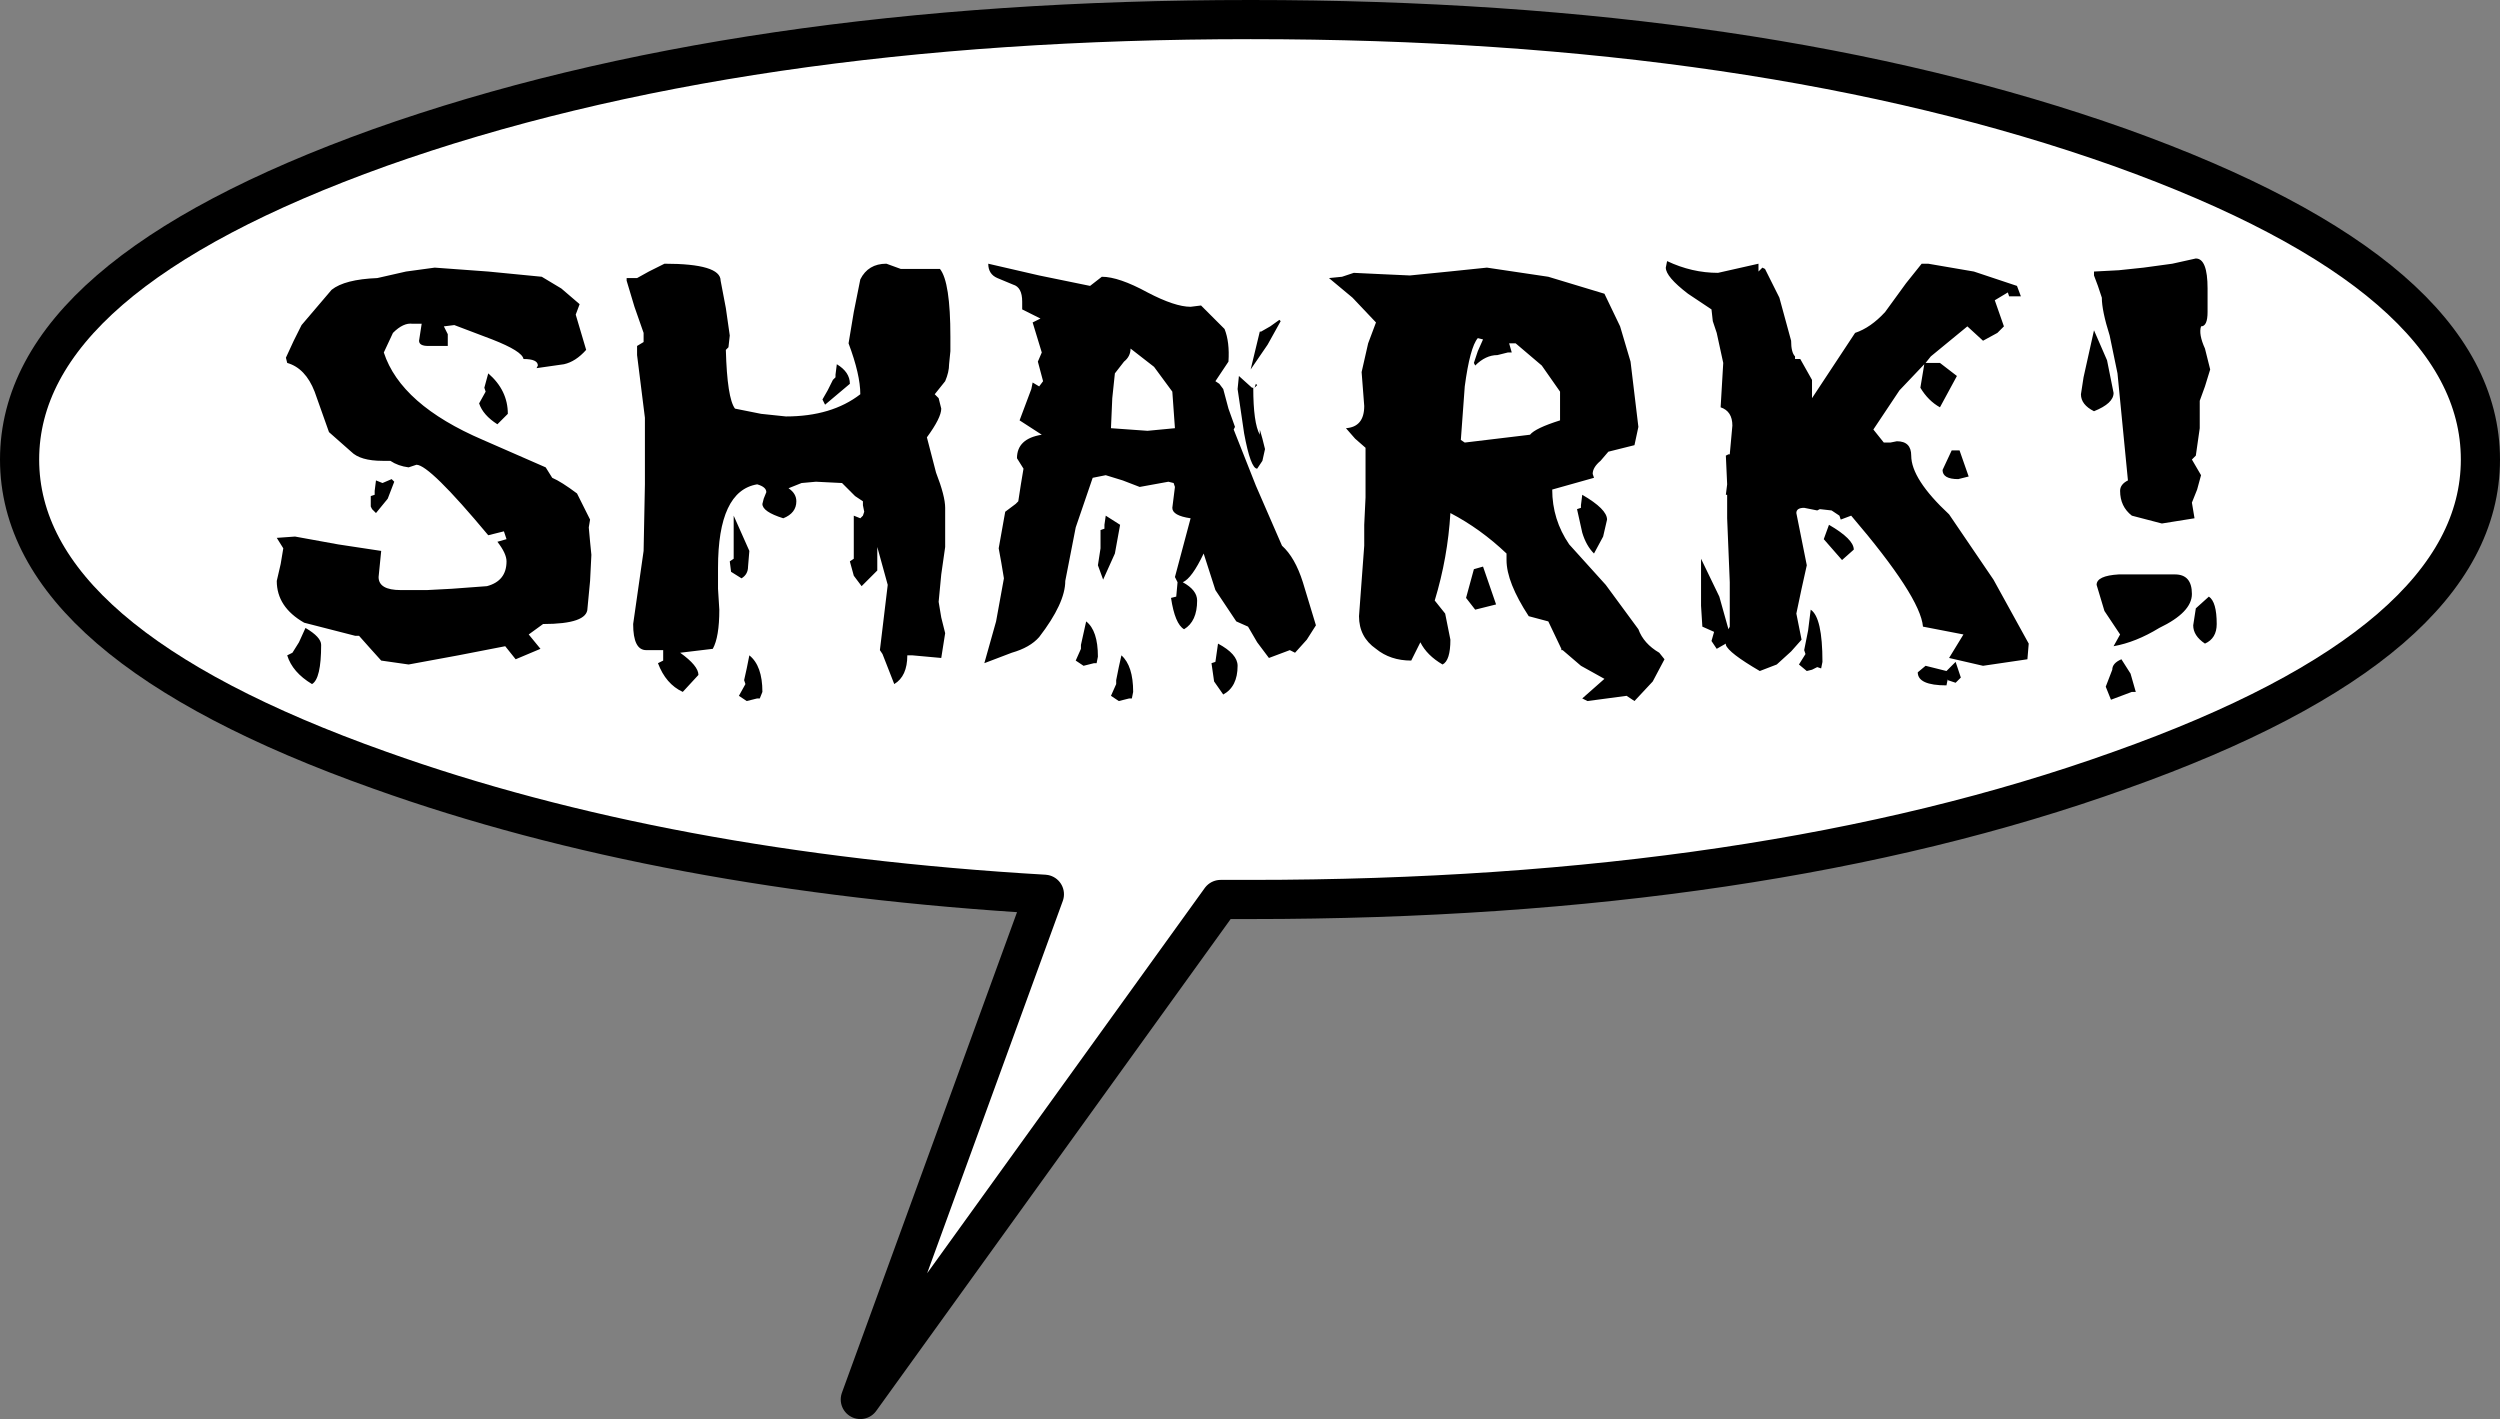 <?xml version="1.0" encoding="UTF-8" standalone="no"?>
<svg xmlns:ffdec="https://www.free-decompiler.com/flash" xmlns:xlink="http://www.w3.org/1999/xlink" ffdec:objectType="shape" height="54.35px" width="95.75px" xmlns="http://www.w3.org/2000/svg">
  <rect width="100%" height="100%" fill="#808080" stroke="none"/>
  <g transform="matrix(1.0, 0.0, 0.0, 1.0, 47.75, 18.4)">
    <path d="M0.15 -17.65 Q19.65 -17.65 33.45 -12.75 47.25 -7.8 47.25 -0.8 47.25 6.2 33.45 11.1 19.65 16.05 0.15 16.05 L-1.0 16.05 -14.8 35.2 -7.75 15.85 Q-22.3 15.0 -33.2 11.1 -47.0 6.2 -47.0 -0.8 -47.0 -7.8 -33.2 -12.75 -19.4 -17.65 0.15 -17.65" fill="#ffffff" fill-rule="evenodd" stroke="none"/>
    <path d="M0.15 -17.65 Q-19.4 -17.65 -33.2 -12.75 -47.0 -7.8 -47.0 -0.8 -47.0 6.2 -33.2 11.1 -22.3 15.0 -7.75 15.85 L-14.8 35.2 -1.0 16.05 0.15 16.05 Q19.65 16.05 33.45 11.1 47.25 6.2 47.25 -0.8 47.25 -7.8 33.45 -12.75 19.65 -17.65 0.15 -17.65 Z" fill="none" stroke="#000000" stroke-linecap="round" stroke-linejoin="round" stroke-width="1.5"/>
    <path d="M7.75 -8.0 L9.2 -8.15 11.55 -7.8 13.7 -7.15 14.3 -5.9 14.7 -4.55 14.85 -3.3 15.0 -2.05 14.85 -1.35 13.85 -1.1 13.55 -0.75 Q13.25 -0.5 13.25 -0.25 L13.3 -0.1 11.7 0.35 Q11.7 1.5 12.35 2.45 L13.75 4.0 15.0 5.7 Q15.2 6.25 15.8 6.6 L16.0 6.85 15.55 7.7 14.85 8.45 14.55 8.25 13.8 8.35 13.05 8.45 12.85 8.35 13.7 7.6 12.8 7.1 12.1 6.5 12.05 6.5 12.05 6.45 11.55 5.4 10.8 5.2 Q9.95 3.9 9.95 3.05 L9.95 2.8 Q8.95 1.85 7.8 1.25 7.7 2.95 7.2 4.6 L7.6 5.1 7.8 6.1 Q7.8 6.9 7.5 7.05 6.9 6.7 6.65 6.2 L6.3 6.9 Q5.5 6.9 4.95 6.45 4.3 6.0 4.3 5.2 L4.4 3.85 4.5 2.5 4.5 1.7 4.55 0.65 4.55 -1.25 4.15 -1.6 3.8 -2.0 Q4.5 -2.05 4.5 -2.85 L4.45 -3.5 4.4 -4.15 4.65 -5.25 4.95 -6.05 4.05 -7.0 3.15 -7.75 3.65 -7.8 4.1 -7.95 5.15 -7.9 6.25 -7.85 7.75 -8.0 M1.25 -6.15 L1.3 -6.1 0.8 -5.2 0.15 -4.25 0.5 -5.7 0.55 -5.7 0.9 -5.9 1.25 -6.15 M0.3 -3.55 L0.25 -3.55 Q0.25 -2.2 0.5 -1.75 L0.5 -1.95 0.6 -1.6 0.7 -1.2 0.6 -0.75 0.4 -0.45 Q0.15 -0.45 -0.1 -1.8 L-0.35 -3.5 -0.3 -4.0 0.2 -3.55 0.3 -3.55 0.35 -3.7 0.4 -3.65 0.3 -3.55 M8.35 -3.6 L8.2 -1.55 8.35 -1.45 10.85 -1.75 Q11.05 -2.0 12.0 -2.3 L12.0 -3.4 11.3 -4.4 10.3 -5.25 10.05 -5.25 10.15 -4.9 10.0 -4.9 9.6 -4.8 Q9.15 -4.8 8.75 -4.4 L8.7 -4.5 8.85 -4.95 9.05 -5.4 8.85 -5.45 Q8.55 -5.1 8.35 -3.6 M19.6 -8.3 L19.6 -8.0 19.75 -8.15 19.85 -8.1 20.4 -7.0 20.85 -5.35 Q20.85 -4.9 21.0 -4.75 L21.0 -4.65 21.2 -4.65 21.65 -3.85 21.65 -3.15 23.3 -5.65 Q23.9 -5.85 24.45 -6.45 L25.25 -7.55 25.85 -8.3 26.1 -8.3 27.85 -8.0 29.5 -7.45 29.65 -7.05 29.2 -7.05 29.15 -7.2 28.65 -6.9 29.0 -5.9 28.75 -5.65 28.2 -5.35 27.6 -5.9 26.2 -4.75 26.0 -4.5 26.55 -4.5 27.2 -4.0 26.55 -2.8 Q26.1 -3.05 25.8 -3.55 L25.95 -4.45 25.0 -3.45 24.0 -1.95 24.4 -1.45 24.65 -1.45 24.9 -1.5 Q25.45 -1.5 25.45 -0.95 25.45 -0.05 26.9 1.3 L28.6 3.8 29.95 6.25 29.9 6.85 28.2 7.1 26.9 6.8 27.45 5.9 25.9 5.6 Q25.8 4.45 23.15 1.35 L22.75 1.5 22.7 1.35 22.4 1.15 21.95 1.1 21.85 1.15 21.35 1.05 Q21.05 1.05 21.05 1.25 L21.25 2.25 21.45 3.25 21.25 4.15 21.05 5.1 21.15 5.6 21.25 6.1 20.85 6.55 20.3 7.05 19.65 7.3 Q18.45 6.6 18.35 6.3 L18.35 6.25 18.0 6.45 17.8 6.15 17.9 5.8 17.45 5.6 17.4 4.8 17.4 3.0 18.1 4.45 18.45 5.7 18.5 5.6 18.5 3.9 18.4 1.45 18.4 0.55 18.35 0.55 18.4 0.15 18.35 -0.95 18.45 -1.0 18.5 -1.0 18.6 -2.1 Q18.6 -2.65 18.15 -2.8 L18.2 -3.65 18.25 -4.5 18.0 -5.65 17.85 -6.1 17.8 -6.55 16.9 -7.15 Q16.05 -7.8 16.05 -8.15 L16.1 -8.4 Q17.05 -7.95 18.05 -7.95 L19.6 -8.3 M27.3 -1.15 L27.65 -0.15 27.25 -0.05 Q26.65 -0.05 26.65 -0.4 L27.0 -1.15 27.3 -1.15 M36.8 -7.35 L36.8 -6.45 Q36.8 -5.9 36.55 -5.9 36.45 -5.6 36.7 -5.05 L36.9 -4.25 36.7 -3.6 36.5 -3.05 36.5 -2.55 36.5 -2.0 36.35 -0.95 36.2 -0.8 36.55 -0.2 36.4 0.35 36.2 0.85 36.3 1.45 35.05 1.65 33.9 1.35 Q33.45 1.0 33.45 0.4 33.45 0.15 33.75 0.0 L33.55 -2.05 33.35 -4.1 33.05 -5.55 Q32.75 -6.5 32.75 -7.0 L32.6 -7.45 32.45 -7.85 32.45 -8.0 33.4 -8.05 34.35 -8.15 35.45 -8.3 36.35 -8.5 Q36.8 -8.5 36.8 -7.35 M33.2 -3.35 Q33.2 -2.95 32.45 -2.65 31.95 -2.9 31.95 -3.3 L32.05 -3.95 32.45 -5.75 32.95 -4.6 33.2 -3.35 M36.35 4.9 L36.85 4.45 Q37.15 4.65 37.15 5.5 37.15 6.05 36.7 6.25 36.25 5.95 36.25 5.55 L36.35 4.9 M36.2 4.35 Q36.2 5.05 34.95 5.65 34.05 6.2 33.2 6.35 L33.45 5.9 32.85 5.0 32.55 4.0 Q32.55 3.65 33.4 3.6 L34.55 3.6 35.05 3.6 35.55 3.6 Q36.2 3.6 36.2 4.35 M33.9 8.1 L33.1 8.4 32.9 7.9 33.15 7.25 Q33.15 7.0 33.5 6.85 L33.85 7.4 34.05 8.1 33.9 8.1 M22.8 3.05 L22.1 2.25 22.3 1.7 Q23.25 2.25 23.25 2.65 L22.8 3.05 M21.6 4.95 Q22.05 5.25 22.05 6.95 L22.0 7.2 21.85 7.15 21.65 7.25 21.45 7.3 21.15 7.05 21.4 6.65 21.35 6.5 21.5 5.75 21.6 4.95 M27.35 7.55 L27.15 7.75 26.85 7.65 26.85 7.6 26.8 7.85 Q25.7 7.85 25.7 7.35 L26.0 7.1 26.4 7.2 26.8 7.3 27.15 6.95 27.35 7.55 M13.3 2.8 Q13.0 2.5 12.85 2.0 L12.65 1.1 12.8 1.05 12.8 0.95 12.85 0.55 Q13.8 1.1 13.8 1.5 L13.65 2.15 13.3 2.8 M8.4 4.5 L8.7 3.4 9.05 3.3 9.55 4.75 8.75 4.95 8.4 4.5 M2.3 6.1 L1.85 6.6 1.65 6.5 1.25 6.65 0.85 6.8 0.4 6.2 0.05 5.6 -0.4 5.4 -1.2 4.2 -1.65 2.8 Q-2.1 3.75 -2.45 3.9 -1.9 4.2 -1.9 4.6 -1.9 5.4 -2.4 5.7 -2.75 5.5 -2.9 4.5 L-2.7 4.45 -2.65 3.9 -2.75 3.7 -2.15 1.45 Q-2.85 1.35 -2.85 1.05 L-2.8 0.65 -2.75 0.25 -2.8 0.1 -3.0 0.05 -3.55 0.15 -4.1 0.25 -4.75 0.0 -5.4 -0.2 -5.9 -0.1 -6.55 1.8 -6.95 3.85 Q-6.95 4.7 -7.95 6.0 -8.3 6.4 -9.0 6.6 L-10.05 7.0 -9.6 5.4 -9.3 3.75 -9.4 3.15 -9.5 2.6 -9.25 1.2 -9.3 1.2 -9.25 1.2 -8.85 0.9 -8.75 0.8 -8.65 0.15 -8.55 -0.45 -8.8 -0.85 Q-8.8 -1.6 -7.85 -1.75 L-8.7 -2.3 -8.25 -3.5 -8.2 -3.75 -7.95 -3.6 -7.8 -3.8 -8.0 -4.55 -7.85 -4.9 -8.2 -6.05 -7.9 -6.2 -8.6 -6.55 -8.6 -6.85 Q-8.6 -7.4 -8.95 -7.5 L-9.55 -7.75 Q-9.9 -7.9 -9.9 -8.3 L-7.95 -7.85 -6.0 -7.45 -5.55 -7.8 Q-4.9 -7.8 -3.8 -7.2 -2.75 -6.65 -2.15 -6.65 L-1.75 -6.7 -0.85 -5.8 Q-0.65 -5.3 -0.7 -4.55 L-1.2 -3.8 -1.05 -3.7 -0.9 -3.5 -0.7 -2.75 -0.45 -2.05 -0.5 -1.95 0.35 0.2 1.35 2.5 Q1.85 2.95 2.15 3.9 L2.65 5.55 2.3 6.1 M-31.1 -8.15 L-29.05 -8.0 -27.0 -7.8 -26.25 -7.35 -25.55 -6.75 -25.7 -6.35 -25.3 -5.0 Q-25.7 -4.55 -26.15 -4.45 L-27.2 -4.3 -27.15 -4.4 Q-27.15 -4.65 -27.7 -4.65 -27.75 -4.95 -28.9 -5.4 L-30.35 -5.95 -30.75 -5.9 -30.6 -5.6 -30.6 -5.15 -31.35 -5.15 Q-31.7 -5.15 -31.7 -5.35 L-31.6 -6.0 -31.95 -6.0 Q-32.3 -6.05 -32.7 -5.65 L-33.05 -4.9 Q-32.4 -2.9 -29.25 -1.55 L-26.85 -0.5 -26.6 -0.1 Q-26.25 0.05 -25.65 0.5 L-25.15 1.5 -25.2 1.8 -25.15 2.35 -25.1 2.85 -25.15 3.85 -25.25 4.9 Q-25.25 5.5 -26.95 5.5 L-27.5 5.9 -27.05 6.45 -28.0 6.85 -28.4 6.35 -30.2 6.7 -32.1 7.05 -33.15 6.9 -33.6 6.4 -34.0 5.95 -34.15 5.95 -36.1 5.45 Q-37.15 4.85 -37.15 3.85 L-37.0 3.2 -36.9 2.6 -37.15 2.2 -36.45 2.15 -34.8 2.45 -33.15 2.7 -33.25 3.7 Q-33.25 4.2 -32.4 4.2 L-31.4 4.2 -30.45 4.15 -29.1 4.05 Q-28.35 3.85 -28.35 3.1 -28.35 2.8 -28.7 2.35 L-28.35 2.25 -28.45 1.95 -29.05 2.1 Q-31.3 -0.6 -31.8 -0.6 L-32.1 -0.5 Q-32.5 -0.55 -32.8 -0.75 L-33.1 -0.75 Q-33.95 -0.75 -34.3 -1.1 L-35.15 -1.85 -35.7 -3.4 Q-36.05 -4.3 -36.75 -4.5 L-36.8 -4.7 -36.5 -5.35 -36.2 -5.95 -35.05 -7.3 Q-34.55 -7.7 -33.3 -7.75 L-32.2 -8.0 -31.1 -8.15 M-22.9 -8.0 L-22.3 -8.3 Q-20.15 -8.3 -20.15 -7.65 L-19.95 -6.6 -19.8 -5.55 -19.85 -5.1 -19.95 -5.0 Q-19.9 -3.15 -19.6 -2.75 L-18.6 -2.55 -17.65 -2.45 Q-15.9 -2.45 -14.8 -3.3 -14.8 -4.05 -15.25 -5.25 L-15.05 -6.45 -14.8 -7.7 Q-14.5 -8.3 -13.8 -8.3 L-13.25 -8.1 -12.5 -8.1 -11.75 -8.1 Q-11.35 -7.6 -11.35 -5.5 L-11.35 -4.95 -11.4 -4.45 Q-11.4 -4.15 -11.55 -3.8 L-11.95 -3.3 -11.8 -3.15 -11.7 -2.75 Q-11.7 -2.4 -12.25 -1.65 L-11.9 -0.3 Q-11.55 0.6 -11.55 1.05 L-11.55 1.8 -11.55 2.25 -11.55 2.55 -11.7 3.6 -11.8 4.65 -11.7 5.25 -11.55 5.85 -11.7 6.8 -12.8 6.7 -13.0 6.7 Q-13.0 7.5 -13.5 7.8 L-13.95 6.65 -14.05 6.5 -13.9 5.25 -13.75 4.0 -14.15 2.55 -14.15 3.45 -14.75 4.05 -15.05 3.65 -15.2 3.1 -15.05 3.0 -15.05 1.35 -14.8 1.45 -14.7 1.35 -14.65 1.2 -14.7 0.95 -14.7 0.8 -15.0 0.6 -15.5 0.1 -16.5 0.05 -17.05 0.1 -17.55 0.3 Q-17.25 0.5 -17.25 0.8 -17.25 1.25 -17.75 1.45 -18.55 1.2 -18.55 0.9 L-18.5 0.7 -18.4 0.45 Q-18.4 0.25 -18.75 0.15 -20.25 0.4 -20.25 3.35 L-20.25 4.15 -20.2 4.95 Q-20.2 6.0 -20.45 6.45 L-21.7 6.6 Q-21.0 7.1 -21.0 7.45 L-21.6 8.1 Q-22.25 7.8 -22.55 7.0 L-22.35 6.9 -22.35 6.5 -23.0 6.5 Q-23.5 6.5 -23.5 5.5 L-23.3 4.1 -23.1 2.7 -23.05 0.15 -23.05 -2.4 -23.2 -3.6 -23.35 -4.8 -23.35 -5.15 -23.1 -5.3 -23.1 -5.5 -23.1 -5.65 -23.45 -6.65 -23.75 -7.65 -23.75 -7.75 -23.35 -7.75 -22.9 -8.0 M-29.2 -3.55 L-29.05 -4.1 Q-28.3 -3.45 -28.3 -2.55 L-28.7 -2.15 Q-29.25 -2.5 -29.4 -2.95 L-29.15 -3.4 -29.2 -3.55 M-16.05 -3.45 L-15.85 -3.85 -15.75 -3.95 -15.75 -4.05 -15.7 -4.45 Q-15.2 -4.15 -15.2 -3.7 L-16.15 -2.9 -16.25 -3.1 -16.05 -3.45 M-5.2 -2.0 L-3.8 -1.9 -2.75 -2.0 -2.85 -3.4 -3.55 -4.35 -4.45 -5.05 Q-4.45 -4.75 -4.7 -4.55 L-5.05 -4.1 -5.15 -3.15 -5.2 -2.0 M-5.05 2.8 L-5.5 3.8 -5.7 3.25 -5.6 2.6 -5.6 1.9 -5.45 1.85 -5.45 1.7 -5.4 1.35 -4.85 1.7 -5.05 2.8 M-6.15 5.4 Q-5.7 5.75 -5.7 6.75 L-5.75 7.0 -5.85 7.0 -6.05 7.05 -6.25 7.1 -6.55 6.9 -6.35 6.45 -6.35 6.3 -6.25 5.85 -6.15 5.4 M-1.2 6.95 L-1.1 6.25 Q-0.35 6.65 -0.35 7.1 -0.35 7.9 -0.9 8.2 L-1.25 7.7 -1.35 7.0 -1.2 6.95 M-4.9 7.15 L-4.8 6.7 Q-4.35 7.1 -4.35 8.1 L-4.4 8.35 -4.5 8.35 -4.7 8.4 -4.9 8.45 -5.2 8.25 -5.0 7.8 -5.0 7.65 -4.9 7.15 M-19.65 1.35 L-19.05 2.7 -19.1 3.3 Q-19.1 3.6 -19.35 3.75 L-19.75 3.5 -19.8 3.1 -19.65 3.0 -19.65 1.35 M-19.05 6.7 Q-18.55 7.1 -18.55 8.1 L-18.65 8.35 -18.75 8.35 -18.95 8.4 -19.15 8.45 -19.45 8.25 -19.2 7.8 -19.25 7.65 -19.15 7.2 -19.05 6.7 M-32.9 0.7 L-33.35 1.25 -33.5 1.1 -33.55 1.0 -33.55 0.6 -33.4 0.55 -33.4 0.4 -33.35 0.0 -33.1 0.1 -32.75 -0.05 -32.65 0.05 -32.9 0.7 M-36.3 6.2 L-36.05 5.65 Q-35.45 6.0 -35.45 6.3 -35.45 7.6 -35.8 7.8 -36.55 7.35 -36.75 6.7 L-36.55 6.6 -36.3 6.2" fill="#000000" fill-rule="evenodd" stroke="none"/>
  </g>
</svg>
